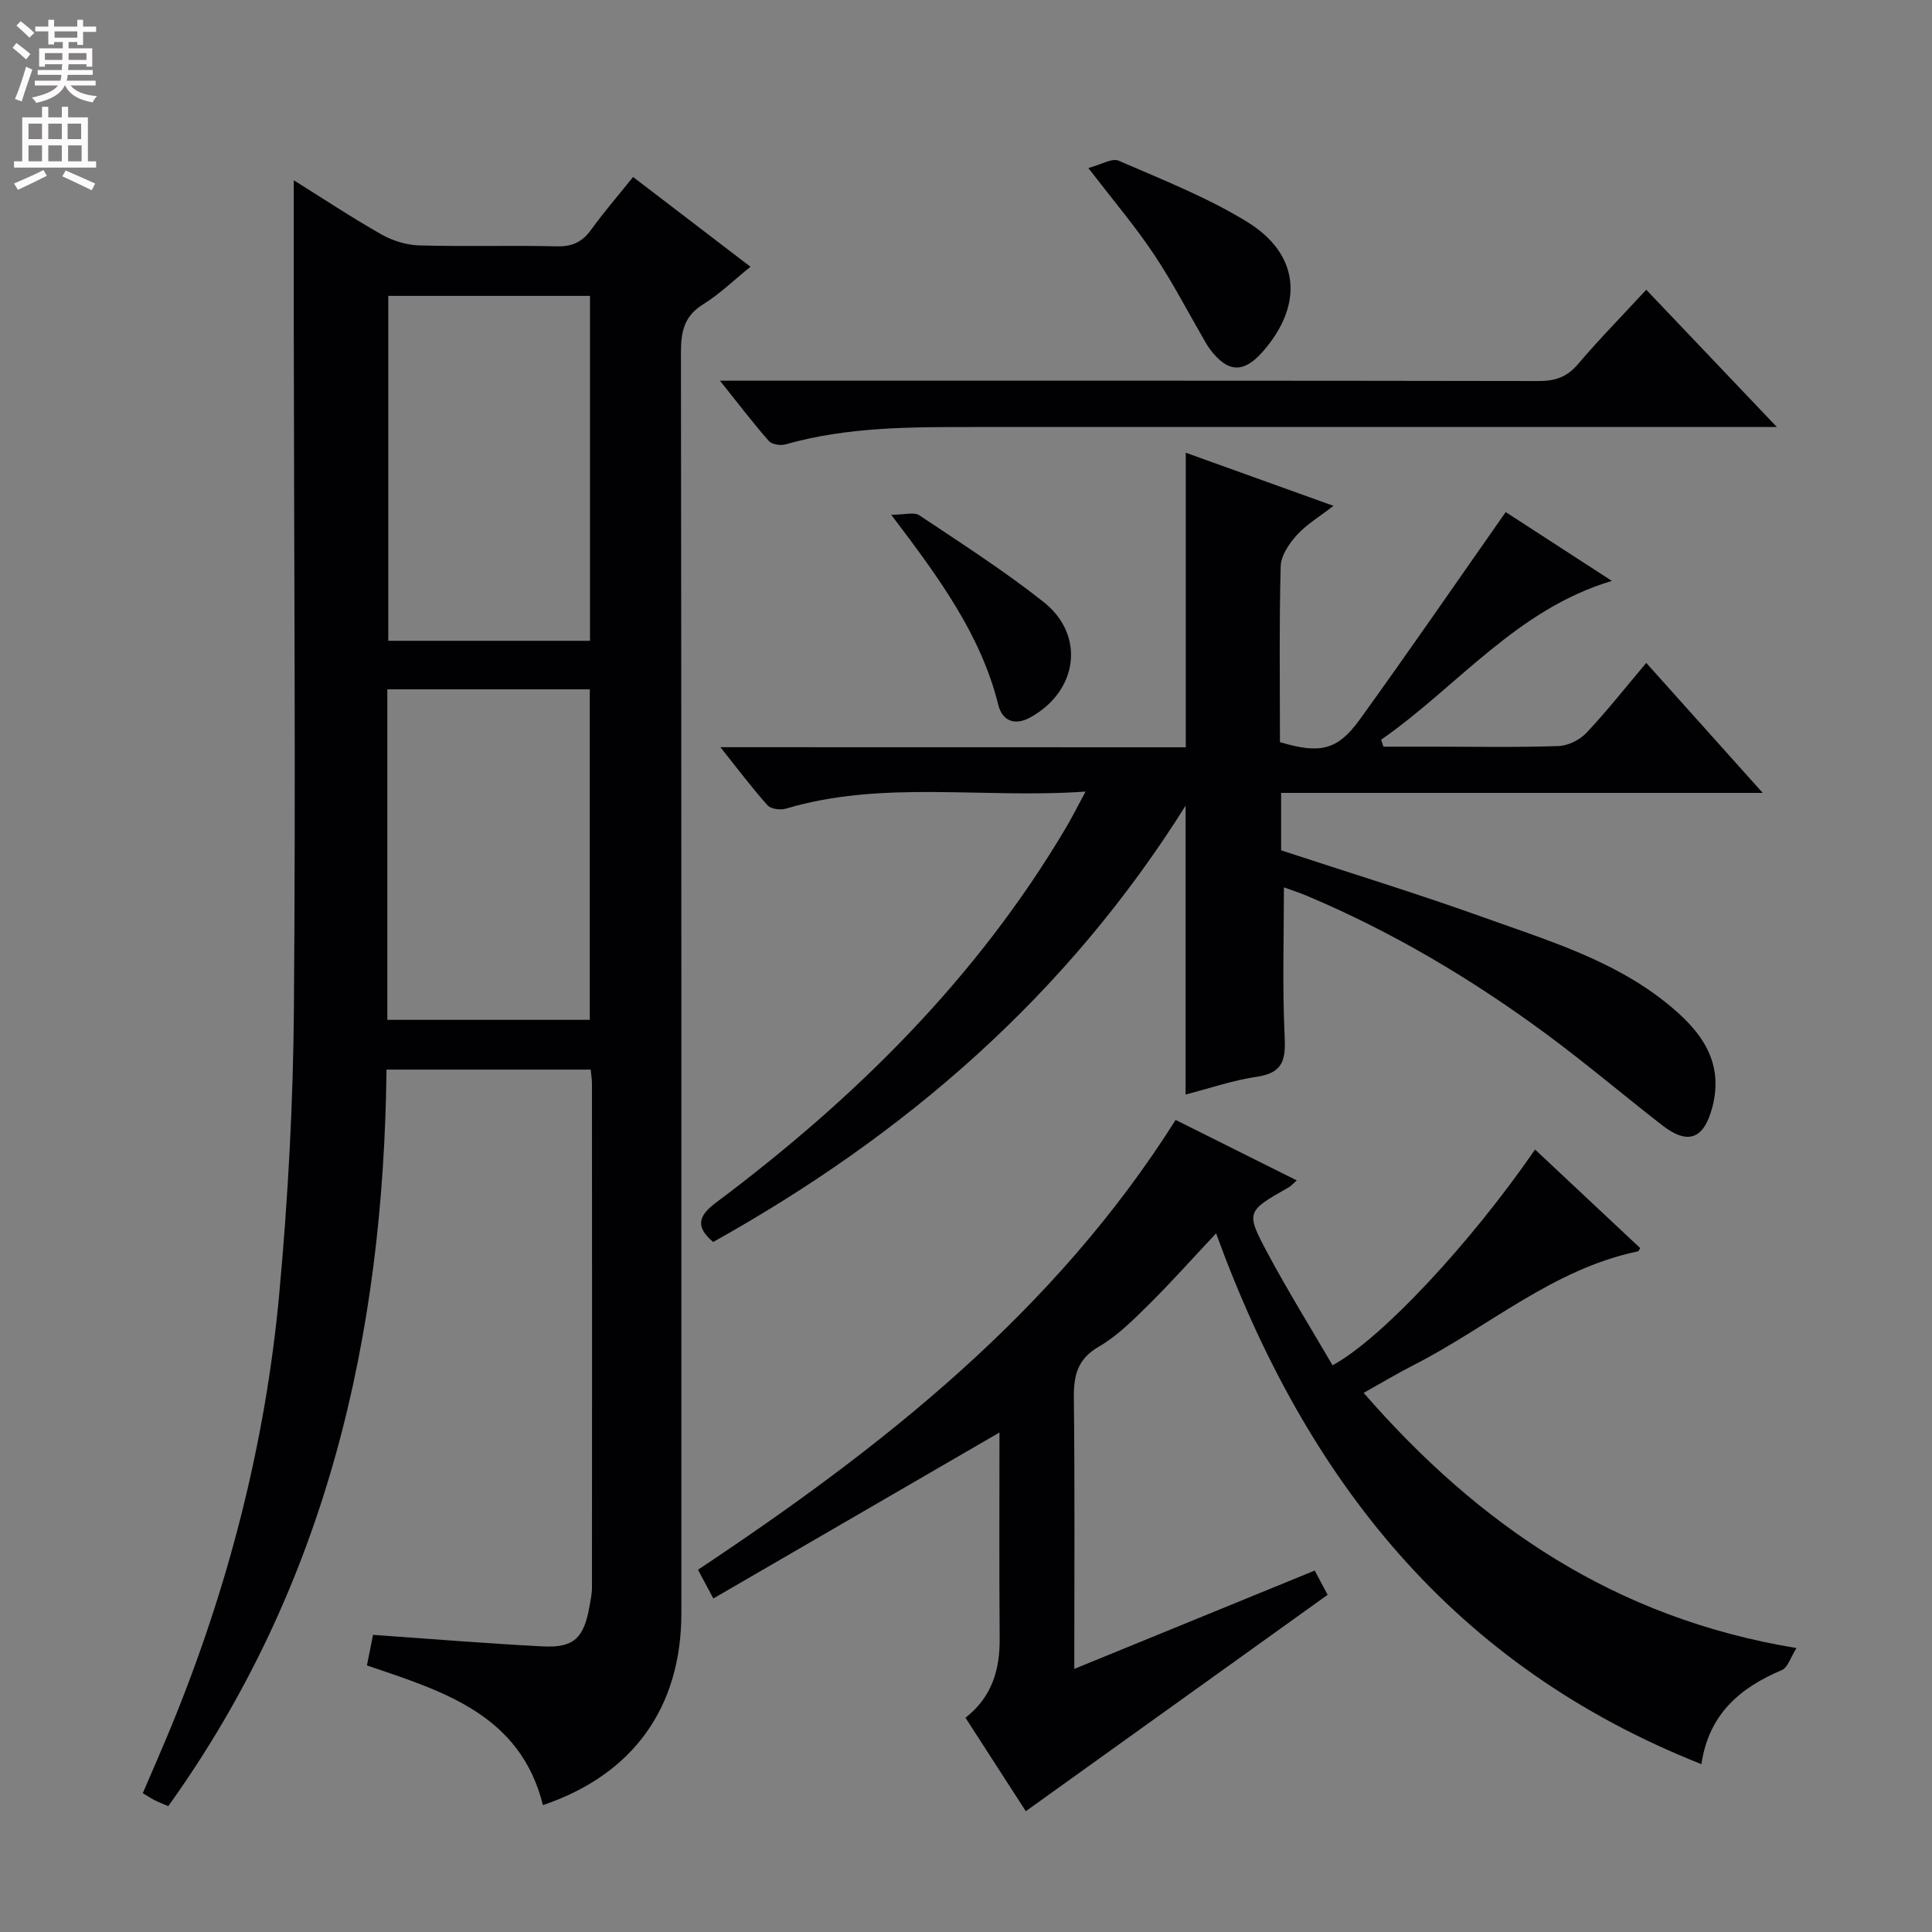 <svg enable-background="new 0 0 400 400" viewBox="0 0 400 400" xmlns="http://www.w3.org/2000/svg"><rect x="0" y="0" width="400" height="400" fill="#808080" stroke="none"/><g fill="#010103"><path d="m112.41 373.73c-4.69-18.8-20.68-23.57-36.44-28.92.45-2.23.86-4.29 1.26-6.33 11.82.82 23.51 1.8 35.23 2.39 6.36.32 8.43-1.76 9.58-8.23.23-1.3.52-2.62.52-3.93.03-34.82.02-69.65 0-104.47 0-.81-.15-1.62-.27-2.79-14.02 0-27.88 0-42.27 0-.61 55.01-12.37 106.75-45.18 152.49-.96-.41-1.84-.74-2.69-1.16-.73-.36-1.41-.82-2.59-1.52 1.94-4.52 3.92-9.02 5.79-13.56 11.89-28.89 19.63-58.9 22.48-89.98 1.79-19.51 2.86-39.15 3.02-58.75.38-47.32.02-94.64-.03-141.96-.01-9.79 0-19.57 0-29.69 5.8 3.62 11.83 7.62 18.11 11.19 2.32 1.32 5.2 2.22 7.85 2.3 9.49.27 19-.04 28.49.19 3.19.08 5.28-.89 7.11-3.43 2.62-3.63 5.56-7.02 8.69-10.93 8.17 6.25 16.14 12.35 24.31 18.59-3.52 2.84-6.42 5.68-9.78 7.76-3.98 2.45-4.62 5.7-4.62 10.04.12 86.98.09 173.95.09 260.93 0 19.57-10.02 33.46-28.66 39.77zm9.74-241.06c0-24.11 0-47.76 0-71.41-14.19 0-27.94 0-41.76 0v71.41zm-41.96 78.48h41.92c0-23.11 0-45.77 0-68.43-14.23 0-27.98 0-41.92 0z"/><path d="m245.5 154.72c0-20.73 0-40.5 0-60.99 9.85 3.54 19.7 7.09 30.58 11-2.95 2.29-5.63 3.88-7.62 6.09-1.59 1.76-3.25 4.24-3.31 6.44-.32 12.15-.15 24.31-.15 36.39 8.29 2.47 11.89 1.73 16.53-4.69 10.19-14.11 20.05-28.45 30.21-42.94 6.53 4.23 14.19 9.19 21.98 14.25-19.75 5.89-31.98 21.89-47.77 32.88.16.48.31.96.47 1.44h10.27c8.67 0 17.34.17 25.99-.13 1.99-.07 4.4-1.27 5.78-2.74 4.21-4.46 8.01-9.3 12.38-14.47 7.9 8.81 15.57 17.37 24.11 26.91-34.05 0-66.75 0-99.71 0v11.89c14.03 4.62 28.12 8.93 41.97 13.9 13.1 4.71 26.63 8.74 37.75 17.66 6.9 5.53 12.17 11.94 9.52 21.78-1.75 6.49-5.05 7.72-10.4 3.54-8.01-6.24-15.77-12.81-23.93-18.84-15.43-11.39-31.85-21.15-49.57-28.62-1.65-.7-3.37-1.24-4.76-1.75 0 10.35-.33 20.46.14 30.54.23 4.78-.02 7.83-5.67 8.66-5.02.73-9.91 2.43-14.83 3.69 0-19.78 0-39.21 0-59.8-24.67 39.35-58.12 68.19-97.81 90.33-3.76-3.18-3.04-5.44.6-8.16 28.77-21.54 53.99-46.44 72.45-77.62 1.23-2.08 2.32-4.26 4.05-7.47-21.46 1.5-41.96-2.44-62.04 3.53-1.14.34-3.11.08-3.81-.7-3.17-3.54-6.03-7.36-9.75-12.02 32.86.02 64.56.02 96.35.02z"/><path d="m339.59 258.41c-.28.42-.35.65-.47.67-17.57 3.65-30.92 15.63-46.36 23.5-3.39 1.73-6.66 3.69-10.43 5.8 23.89 27.44 52.09 46.68 89.61 52.83-1.23 1.95-1.79 4.03-3.01 4.55-8.62 3.66-15.13 9.05-16.67 19.49-51.17-20.26-81.82-58.61-100.48-109.9-5.13 5.46-9.4 10.27-13.97 14.78-3.19 3.15-6.46 6.45-10.28 8.66-4.5 2.6-5.25 6.01-5.2 10.69.21 18.31.09 36.63.09 56.05 16.83-6.88 33.01-13.5 49.78-20.36.94 1.76 1.83 3.44 2.67 5.02-20.77 14.89-41.42 29.69-62.49 44.8-4.07-6.3-8.25-12.78-12.49-19.35 5.5-4.3 7.14-9.95 7.08-16.46-.11-14.16-.04-28.31-.04-42.6-19.75 11.46-39.31 22.8-59.24 34.37-1.28-2.4-2.11-3.96-3.18-5.95 38.23-25.42 73.81-53.38 98.89-93.13 8.32 4.15 16.58 8.28 25.08 12.52-.73.63-1.15 1.15-1.69 1.45-8.73 4.96-8.93 5.06-4.33 13.64 4.22 7.88 8.94 15.49 13.43 23.19 10.13-5.49 28.49-25.18 41.93-44.67 7.29 6.83 14.55 13.64 21.77 20.41z"/><path d="m340.84 59.99c8.84 9.29 17.41 18.29 27.04 28.42-3 0-4.84 0-6.69 0-53.17 0-106.33 0-159.5 0-13.13 0-26.27-.05-39.08 3.6-1.03.29-2.81 0-3.44-.72-3.25-3.7-6.24-7.62-10.11-12.47h6.93c54.17 0 108.33-.03 162.5.07 3.43.01 5.91-.78 8.2-3.48 4.4-5.18 9.17-10.03 14.15-15.42z"/><path d="m225.33 34.79c2.66-.7 4.9-2.12 6.27-1.52 8.96 3.89 18.16 7.51 26.46 12.57 11.06 6.73 11.94 17.19 3.38 26.97-3.95 4.51-7.25 4.37-10.91-.48-.4-.53-.74-1.1-1.07-1.68-3.5-6.03-6.71-12.26-10.58-18.04-3.77-5.66-8.2-10.87-13.55-17.82z"/><path d="m184.52 106.58c2.78 0 4.74-.62 5.81.1 8.7 5.81 17.55 11.48 25.74 17.96 8.7 6.89 7.1 18.44-2.73 23.88-3.25 1.8-5.82.74-6.65-2.57-3.63-14.59-12.3-26.35-22.17-39.37z"/></g><path d="m2.6 9.9.8-1c.9.7 1.9 1.4 2.9 2.3l-.9 1.1c-1.1-1-2-1.8-2.8-2.4zm.5 10.6c.9-2.1 1.6-4.3 2.3-6.7.4.2.8.4 1.3.6-.7 2.1-1.5 4.3-2.2 6.6zm.3-15.2.9-.9c1 .8 2 1.6 2.8 2.4l-1 1c-.9-.9-1.8-1.7-2.7-2.5zm12.6-1.2h1.2v1.4h2.7v1.1h-2.7v2.7h-1.2v-.6h-1.8v1.3h4.9v3.8h-1.2v-.5h-3.7c0 .4-.1.9-.1 1.2h5.1v1h-5.2c0 .5-.1.9-.2 1.2h6v1h-5.2c1.1 1.3 2.9 2 5.5 2.2-.4.4-.7.8-.9 1.3-2.9-.5-4.8-1.6-5.7-3.5h-.1c-.8 1.7-2.7 2.9-5.9 3.6-.2-.4-.6-.8-.9-1.1 2.8-.6 4.6-1.4 5.4-2.5h-4.8v-1h5.3c.1-.3.2-.7.2-1.2h-4.9v-1h5c0-.4 0-.8.1-1.2h-3.6v.5h-1.2v-3.8h4.9v-1.3h-1.8v.5h-1.2v-2.7h-2.7v-1h2.7v-1.4h1.2v1.4h4.8zm-6.7 8.3h3.6c0-.4 0-.9 0-1.4h-3.6zm1.9-4.6h4.8v-1.3h-4.7v1.3zm6.7 3.2h-3.7v1.4h3.7z" fill="#fcfafa"/><path d="m8.7 22.1h1.3v2.2h2.8v-2.2h1.3v2.2h4.1v9.1h1.7v1.3h-17v-1.3h1.7v-9.1h4.1zm.3 13.1.7 1.2c-1.8.9-3.8 1.9-6 2.9-.2-.4-.5-.8-.8-1.3 2.3-1 4.4-1.9 6.1-2.8zm-3.1-6.4h2.8v-3.2h-2.8zm0 4.6h2.8v-3.3h-2.8zm4.1-4.6h2.8v-3.2h-2.8zm0 4.6h2.8v-3.3h-2.8zm3.6 1.9c2.1.9 4.1 1.8 6.1 2.7l-.7 1.4c-2.2-1.1-4.2-2-6.1-2.9zm3.2-9.7h-2.8v3.2h2.8zm-2.7 7.8h2.8v-3.3h-2.8z" fill="#fcfafa"/></svg>